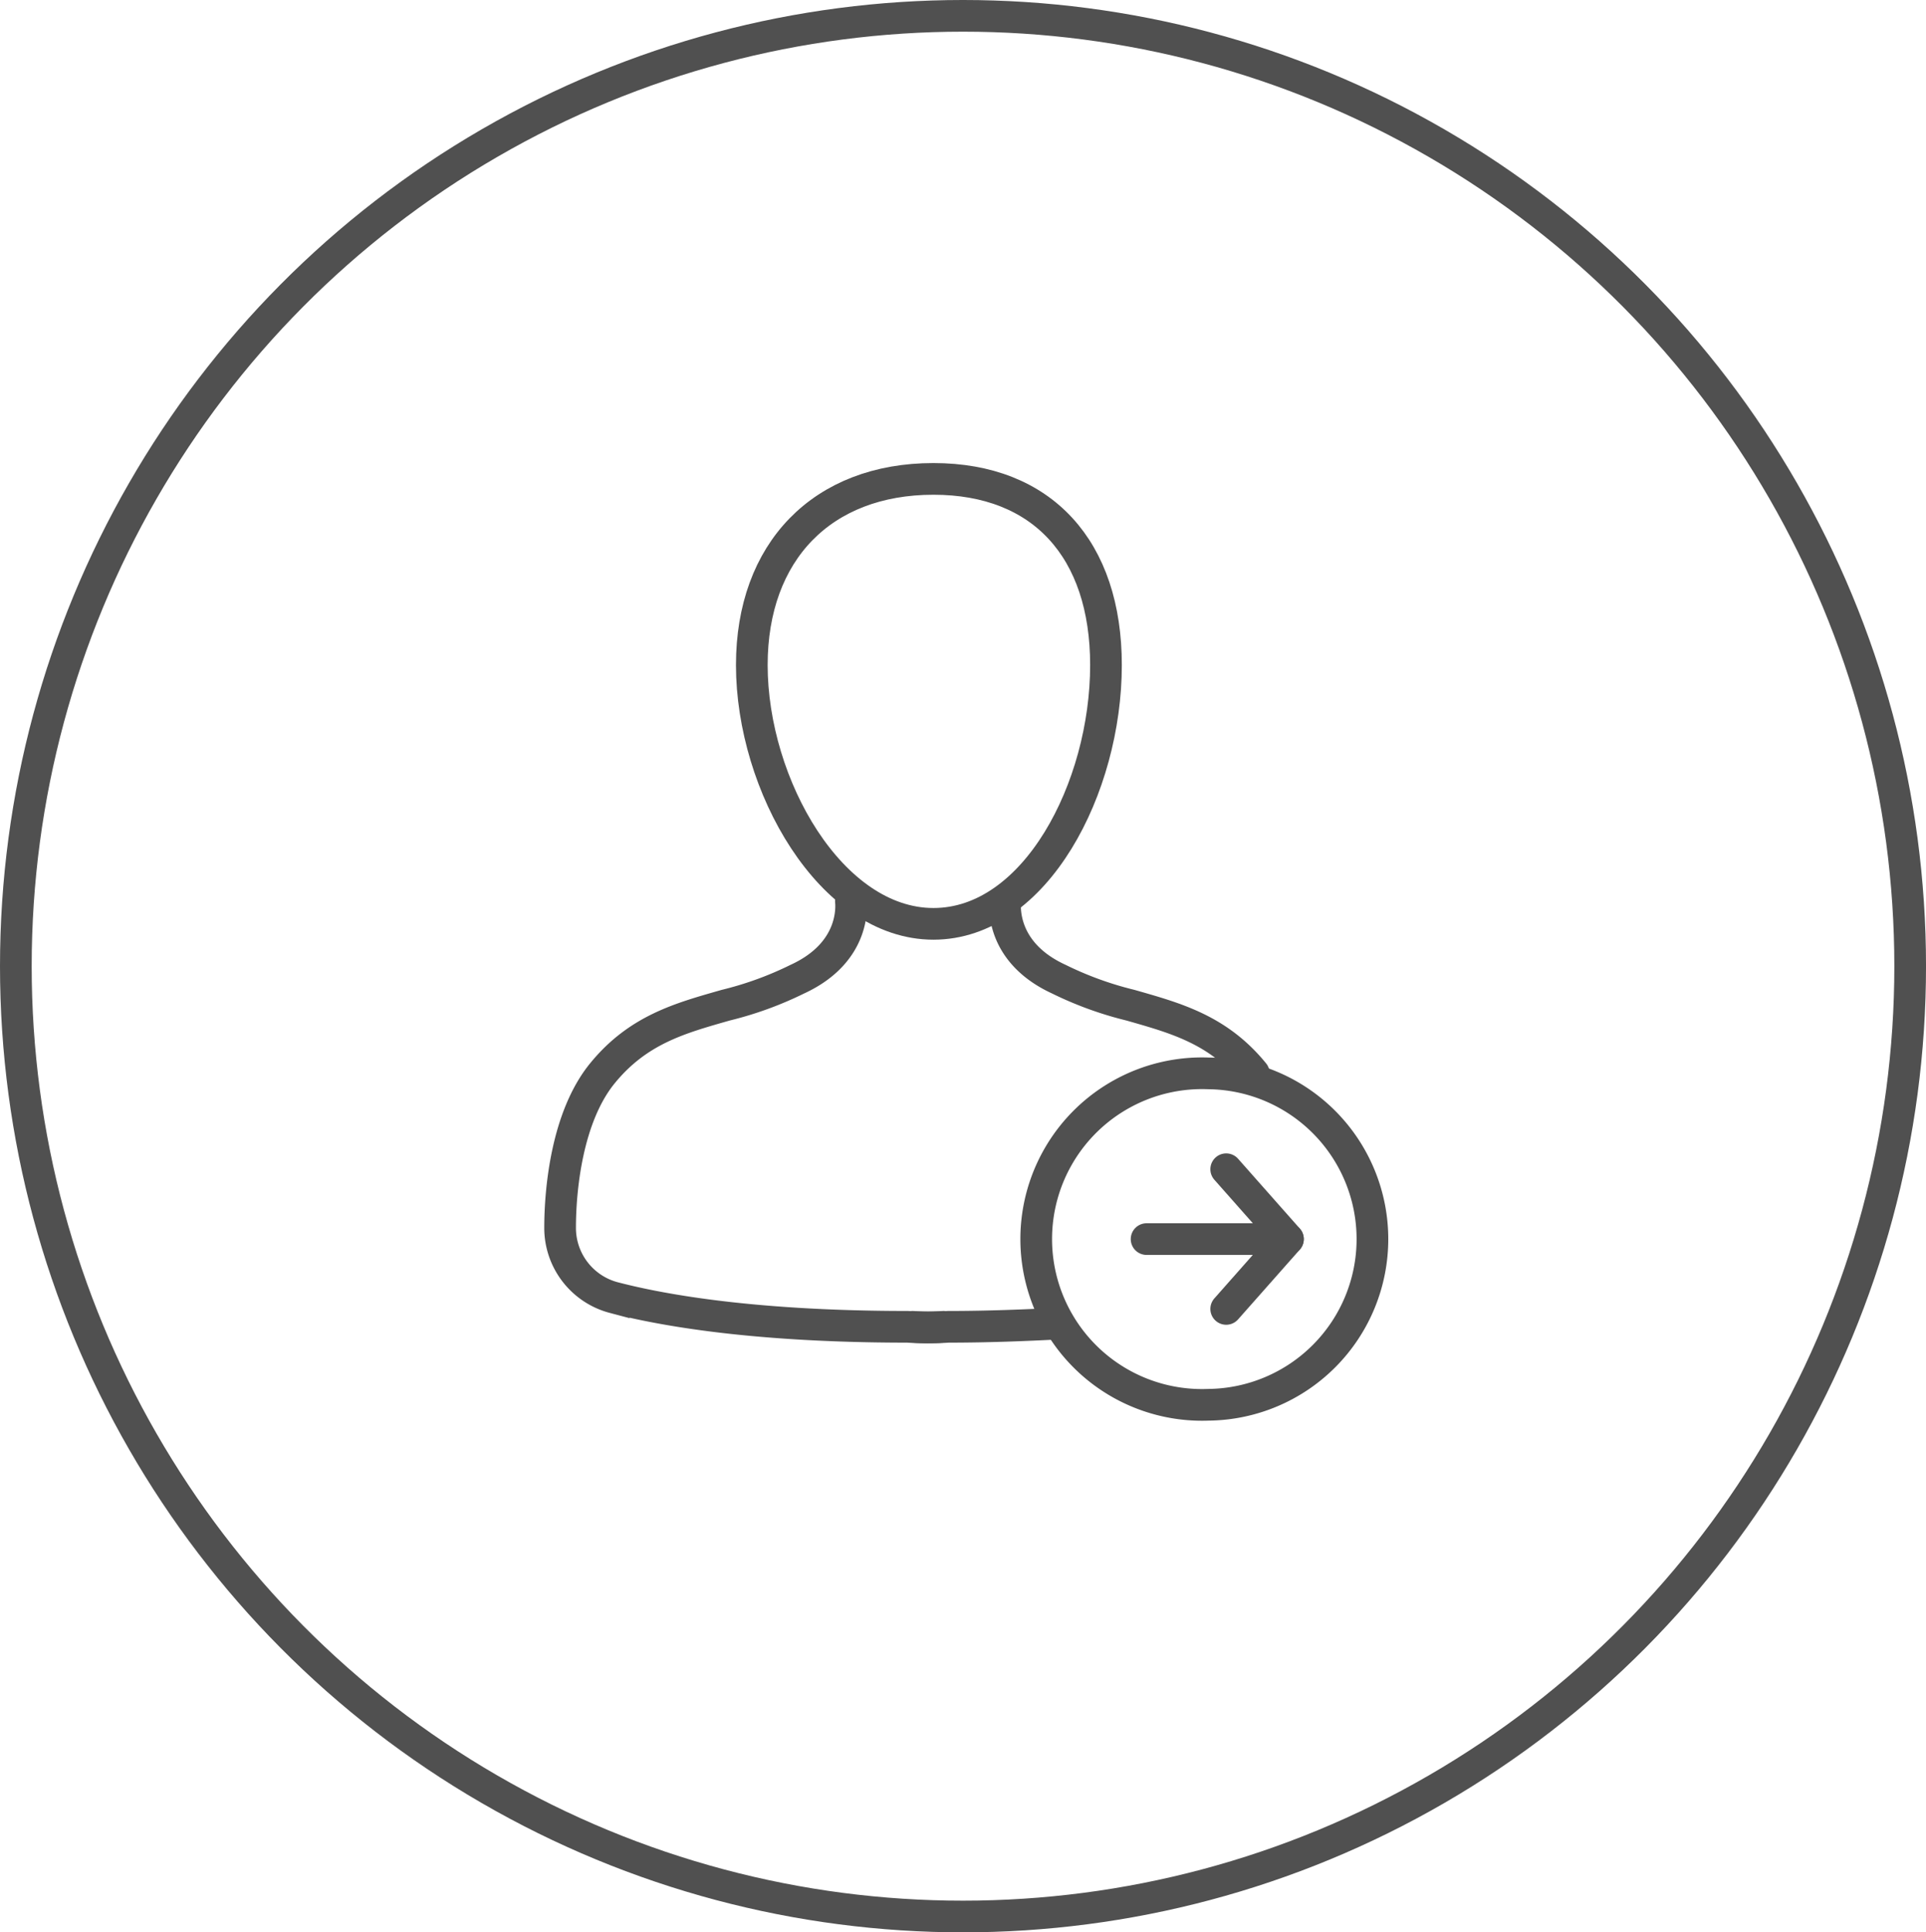 <svg xmlns="http://www.w3.org/2000/svg" viewBox="0 0 121.589 122">
  <defs>
    <style>
      .cls-1, .cls-2, .cls-3, .cls-4, .cls-5 {
        fill: none;
        stroke: #505050;
        stroke-width: 2px;
      }

      .cls-1, .cls-2, .cls-3 {
        stroke-linecap: round;
      }

      .cls-1, .cls-2, .cls-4 {
        stroke-miterlimit: 10;
      }

      .cls-2, .cls-3 {
        stroke-linejoin: round;
      }
    </style>
  </defs>
  <g id="Associate_Login" data-name="Associate Login" transform="translate(-4008.701 -1329.508)">
    <path id="Path_3716" data-name="Path 3716" class="cls-1" d="M1145.793,1486.072c-2.256-2.769-4.923-3.487-7.795-4.307a21.97,21.97,0,0,1-4.513-1.641c-3.795-1.744-3.385-4.821-3.385-4.923" transform="translate(2942.062 -88.795)"/>
    <path id="Path_3718" data-name="Path 3718" class="cls-1" d="M1126.905,1502.072a16.493,16.493,0,0,1-2.256,0c-10.461,0-16.205-1.231-18.564-1.846a4.548,4.548,0,0,1-3.385-4.41c0-2.359.41-6.974,2.667-9.744s4.923-3.487,7.795-4.307a21.97,21.97,0,0,0,4.513-1.641c3.795-1.744,3.385-4.821,3.385-4.923" transform="translate(2941.36 -88.795)"/>
    <path id="Path_3719" data-name="Path 3719" class="cls-1" d="M1124.4,1501.405a16.493,16.493,0,0,0,2.256,0c2.564,0,4.923-.1,6.974-.205" transform="translate(2941.916 -88.128)"/>
    <ellipse id="SVGID_27_" class="cls-2" cx="59.795" cy="60" rx="59.795" ry="60" transform="translate(4009.701 1330.508)"/>
    <path id="Path_3791" data-name="Path 3791" class="cls-3" d="M1143.7,1491.7l3.9,4.41-3.9,4.41" transform="translate(2942.411 -88.372)"/>
    <path id="Path_3792" data-name="Path 3792" class="cls-4" d="M1142.872,1485.8a10.469,10.469,0,1,0,0,20.923,10.462,10.462,0,0,0,0-20.923Z" transform="translate(2942.111 -88.523)"/>
    <line id="Line_514" data-name="Line 514" class="cls-3" x1="8.923" transform="translate(4081.085 1407.739)"/>
    <path id="Path_3866" data-name="Path 3866" class="cls-5" d="M1737.066,568.192c-6.45,0-11.466-8.743-11.466-16.339,0-7.166,4.443-11.753,11.466-11.753,6.88,0,10.893,4.443,10.893,11.753C1747.959,559.593,1743.516,568.192,1737.066,568.192Z" transform="translate(2330.563 819.644)"/>
  </g>
</svg>
